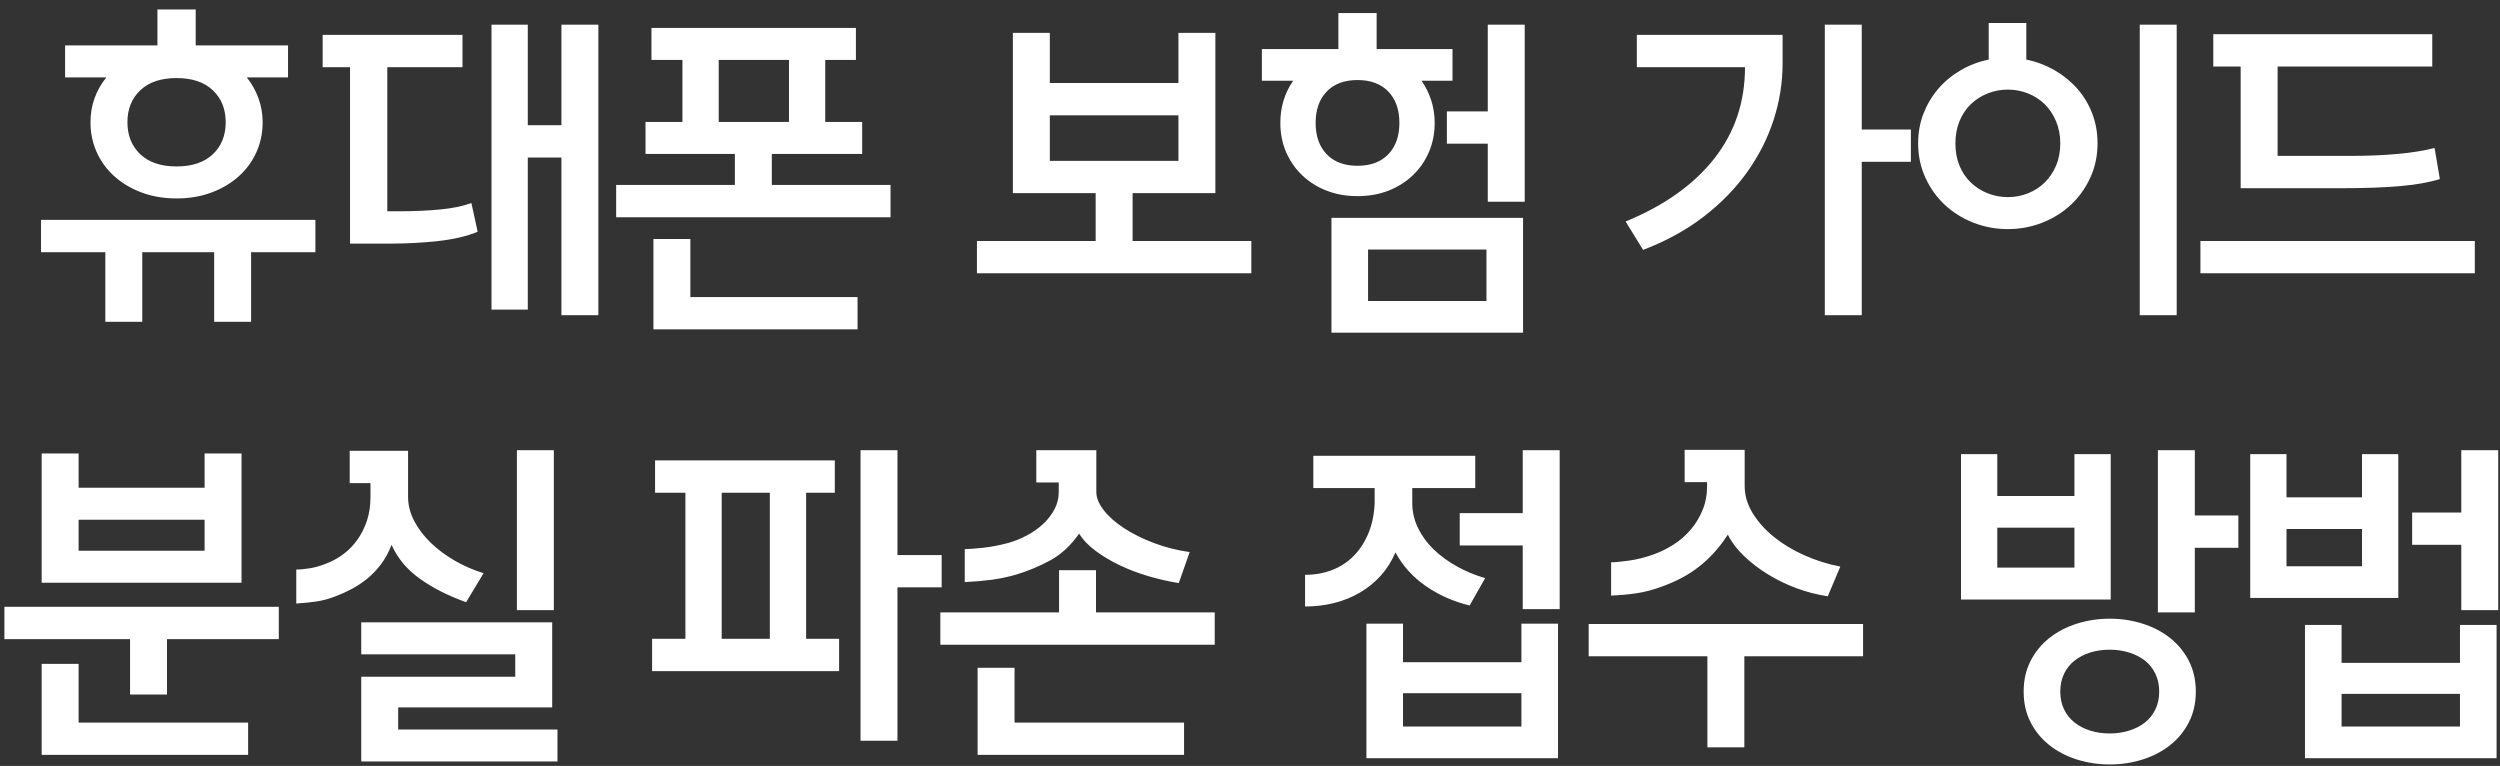 <?xml version="1.0" encoding="UTF-8"?>
<svg width="235px" height="72px" viewBox="0 0 235 72" version="1.1" xmlns="http://www.w3.org/2000/svg" xmlns:xlink="http://www.w3.org/1999/xlink">
    <rect x="0" y="0" width="235" height="72" fill="#333333" stroke="none"/>
    <title>휴대폰보험가이드분실파손접수방법</title>
    <g id="Page-1" stroke="none" stroke-width="1" fill="none" fill-rule="evenodd">
        <g id="Android" transform="translate(-63, -40)" fill="#FFFFFF" fill-rule="nonzero">
            <path d="M79.597,58.653 C80.796,58.653 81.891,58.467 82.883,58.095 C83.875,57.723 84.728,57.217 85.441,56.576 C86.154,55.935 86.707,55.181 87.099,54.313 C87.492,53.445 87.688,52.505 87.688,51.492 C87.688,50.707 87.559,49.958 87.301,49.245 C87.042,48.532 86.676,47.875 86.2,47.276 L86.2,47.276 L90.075,47.276 L90.075,44.269 L81.395,44.269 L81.395,40.89 L77.799,40.89 L77.799,44.269 L69.119,44.269 L69.119,47.276 L72.994,47.276 C72.002,48.516 71.506,49.921 71.506,51.492 C71.506,52.505 71.703,53.445 72.095,54.313 C72.488,55.181 73.041,55.935 73.754,56.576 C74.467,57.217 75.319,57.723 76.311,58.095 C77.303,58.467 78.399,58.653 79.597,58.653 Z M79.597,55.646 C78.13,55.646 76.993,55.264 76.187,54.499 C75.381,53.734 74.978,52.732 74.978,51.492 C74.978,50.252 75.381,49.25 76.187,48.485 C76.993,47.72 78.13,47.338 79.597,47.338 C81.065,47.338 82.201,47.72 83.007,48.485 C83.813,49.25 84.216,50.252 84.216,51.492 C84.216,52.732 83.813,53.734 83.007,54.499 C82.201,55.264 81.065,55.646 79.597,55.646 Z M76.373,70.247 L76.373,63.706 L83.131,63.706 L83.131,70.247 L86.603,70.247 L86.603,63.706 L92.648,63.706 L92.648,60.668 L66.856,60.668 L66.856,63.706 L72.901,63.706 L72.901,70.247 L76.373,70.247 Z M119.246,69.627 L119.246,42.316 L115.774,42.316 L115.774,51.771 L112.612,51.771 L112.612,42.316 L109.202,42.316 L109.202,69.1 L112.612,69.1 L112.612,54.809 L115.774,54.809 L115.774,69.627 L119.246,69.627 Z M99.561,62.9 C101.235,62.9 102.795,62.817 104.242,62.652 C105.688,62.487 106.908,62.197 107.9,61.784 L107.9,61.784 L107.311,59.087 C106.525,59.376 105.544,59.578 104.366,59.691 C103.188,59.805 101.886,59.862 100.46,59.862 L100.46,59.862 L99.406,59.862 L99.406,46.315 L106.474,46.315 L106.474,43.277 L93.33,43.277 L93.33,46.315 L95.903,46.315 L95.903,62.9 L99.561,62.9 Z M146.711,60.42 L146.711,57.382 L135.551,57.382 L135.551,54.468 L144.045,54.468 L144.045,51.461 L140.573,51.461 L140.573,45.633 L143.456,45.633 L143.456,42.626 L124.236,42.626 L124.236,45.633 L127.15,45.633 L127.15,51.461 L123.678,51.461 L123.678,54.468 L132.079,54.468 L132.079,57.382 L120.919,57.382 L120.919,60.42 L146.711,60.42 Z M137.163,51.461 L130.56,51.461 L130.56,45.633 L137.163,45.633 L137.163,51.461 Z M143.611,70.96 L143.611,67.922 L127.894,67.922 L127.894,62.466 L124.422,62.466 L124.422,70.96 L143.611,70.96 Z M180.624,65.69 L180.624,62.652 L169.464,62.652 L169.464,58.157 L177.245,58.157 L177.245,43.091 L173.773,43.091 L173.773,47.803 L161.683,47.803 L161.683,43.091 L158.211,43.091 L158.211,58.157 L165.992,58.157 L165.992,62.652 L154.832,62.652 L154.832,65.69 L180.624,65.69 Z M173.773,55.119 L161.683,55.119 L161.683,50.841 L173.773,50.841 L173.773,55.119 Z M190.606,58.436 C191.66,58.436 192.626,58.266 193.505,57.925 C194.383,57.584 195.148,57.103 195.798,56.483 C196.45,55.863 196.956,55.135 197.317,54.297 C197.679,53.461 197.86,52.546 197.86,51.554 C197.86,50.81 197.751,50.102 197.535,49.431 C197.317,48.759 197.013,48.144 196.62,47.586 L196.62,47.586 L199.534,47.586 L199.534,44.61 L192.404,44.61 L192.404,41.231 L188.808,41.231 L188.808,44.61 L181.616,44.61 L181.616,47.586 L184.561,47.586 C183.755,48.743 183.352,50.066 183.352,51.554 C183.352,52.546 183.533,53.461 183.894,54.297 C184.256,55.135 184.762,55.863 185.413,56.483 C186.065,57.103 186.829,57.584 187.708,57.925 C188.586,58.266 189.552,58.436 190.606,58.436 Z M206.323,58.963 L206.323,42.316 L202.851,42.316 L202.851,50.469 L199.007,50.469 L199.007,53.507 L202.851,53.507 L202.851,58.963 L206.323,58.963 Z M190.606,55.584 C189.366,55.584 188.4,55.222 187.708,54.499 C187.015,53.776 186.669,52.794 186.669,51.554 C186.669,50.314 187.015,49.332 187.708,48.609 C188.4,47.886 189.366,47.524 190.606,47.524 C191.846,47.524 192.812,47.886 193.505,48.609 C194.197,49.332 194.543,50.314 194.543,51.554 C194.543,52.794 194.197,53.776 193.505,54.499 C192.812,55.222 191.846,55.584 190.606,55.584 Z M206.168,71.27 L206.168,60.482 L188.157,60.482 L188.157,71.27 L206.168,71.27 Z M202.727,68.294 L191.598,68.294 L191.598,63.458 L202.727,63.458 L202.727,68.294 Z M238.004,69.627 L238.004,55.212 L242.623,55.212 L242.623,52.174 L238.004,52.174 L238.004,42.316 L234.532,42.316 L234.532,69.627 L238.004,69.627 Z M217.451,63.489 C219.621,62.662 221.522,61.619 223.155,60.358 C224.788,59.097 226.152,57.697 227.247,56.157 C228.342,54.618 229.169,52.98 229.727,51.244 C230.285,49.508 230.564,47.741 230.564,45.943 L230.564,45.943 L230.564,43.277 L216.862,43.277 L216.862,46.315 L227.03,46.315 C227.03,49.601 226.064,52.468 224.132,54.917 C222.199,57.367 219.425,59.335 215.808,60.823 L215.808,60.823 L217.451,63.489 Z M251.737,61.536 C252.873,61.536 253.953,61.334 254.976,60.931 C255.999,60.529 256.893,59.971 257.658,59.258 C258.422,58.544 259.032,57.692 259.487,56.7 C259.941,55.708 260.169,54.633 260.169,53.476 C260.169,52.463 259.998,51.518 259.657,50.639 C259.316,49.761 258.841,48.981 258.231,48.299 C257.622,47.617 256.909,47.044 256.092,46.578 C255.276,46.114 254.403,45.788 253.473,45.602 L253.473,45.602 L253.473,42.161 L249.939,42.161 L249.939,45.602 C249.009,45.788 248.136,46.119 247.319,46.594 C246.503,47.069 245.8,47.648 245.211,48.33 C244.622,49.012 244.157,49.787 243.816,50.655 C243.475,51.523 243.305,52.463 243.305,53.476 C243.305,54.633 243.532,55.708 243.987,56.7 C244.441,57.692 245.051,58.544 245.816,59.258 C246.58,59.971 247.474,60.529 248.497,60.931 C249.52,61.334 250.6,61.536 251.737,61.536 Z M267.609,69.627 L267.609,42.316 L264.137,42.316 L264.137,69.627 L267.609,69.627 Z M251.737,58.529 C251.075,58.529 250.445,58.41 249.846,58.172 C249.246,57.935 248.719,57.599 248.265,57.165 C247.81,56.731 247.454,56.204 247.195,55.584 C246.937,54.964 246.808,54.261 246.808,53.476 C246.808,52.711 246.937,52.014 247.195,51.383 C247.454,50.753 247.81,50.221 248.265,49.787 C248.719,49.353 249.246,49.017 249.846,48.779 C250.445,48.542 251.075,48.423 251.737,48.423 C252.398,48.423 253.028,48.542 253.628,48.779 C254.227,49.017 254.749,49.353 255.193,49.787 C255.638,50.221 255.994,50.753 256.263,51.383 C256.531,52.014 256.666,52.711 256.666,53.476 C256.666,54.261 256.531,54.964 256.263,55.584 C255.994,56.204 255.638,56.731 255.193,57.165 C254.749,57.599 254.227,57.935 253.628,58.172 C253.028,58.41 252.398,58.529 251.737,58.529 Z M283.077,57.692 C285.309,57.692 287.174,57.625 288.673,57.49 C290.171,57.356 291.396,57.134 292.346,56.824 L292.346,56.824 L291.85,53.91 C289.928,54.406 287.273,54.654 283.883,54.654 L283.883,54.654 L277.094,54.654 L277.094,46.253 L291.633,46.253 L291.633,43.215 L271.049,43.215 L271.049,46.253 L273.622,46.253 L273.622,57.692 L283.077,57.692 Z M295.632,65.69 L295.632,62.652 L269.84,62.652 L269.84,65.69 L295.632,65.69 Z M85.704,94.778 L85.704,82.626 L82.232,82.626 L82.232,85.85 L70.39,85.85 L70.39,82.626 L66.918,82.626 L66.918,94.778 L85.704,94.778 Z M82.232,91.771 L70.39,91.771 L70.39,88.857 L82.232,88.857 L82.232,91.771 Z M78.698,105.287 L78.698,100.079 L89.207,100.079 L89.207,97.041 L63.415,97.041 L63.415,100.079 L75.226,100.079 L75.226,105.287 L78.698,105.287 Z M86.324,110.96 L86.324,107.922 L70.39,107.922 L70.39,102.404 L66.918,102.404 L66.918,110.96 L86.324,110.96 Z M115.061,97.351 L115.061,82.316 L111.589,82.316 L111.589,97.351 L115.061,97.351 Z M90.85,96.731 C91.201,96.71 91.527,96.684 91.826,96.653 C92.126,96.623 92.421,96.586 92.71,96.545 C92.999,96.504 93.299,96.442 93.609,96.359 C93.919,96.276 94.26,96.163 94.632,96.018 C95.066,95.853 95.531,95.641 96.027,95.382 C96.523,95.124 97.009,94.804 97.484,94.421 C97.959,94.039 98.398,93.585 98.801,93.058 C99.204,92.531 99.54,91.916 99.809,91.213 C100.367,92.474 101.256,93.538 102.475,94.406 C103.694,95.274 105.141,96.008 106.815,96.607 L106.815,96.607 L108.458,93.879 C107.507,93.59 106.603,93.197 105.745,92.701 C104.888,92.205 104.133,91.642 103.482,91.011 C102.831,90.381 102.315,89.699 101.932,88.966 C101.55,88.232 101.359,87.483 101.359,86.718 L101.359,86.718 L101.359,82.378 L95.872,82.378 L95.872,85.416 L97.825,85.416 L97.825,86.718 C97.825,87.545 97.711,88.294 97.484,88.966 C97.257,89.637 96.957,90.231 96.585,90.748 C96.213,91.265 95.794,91.699 95.329,92.05 C94.864,92.401 94.384,92.68 93.888,92.887 C93.247,93.156 92.669,93.331 92.152,93.414 C91.635,93.497 91.201,93.538 90.85,93.538 L90.85,93.538 L90.85,96.731 Z M115.402,111.58 L115.402,108.573 L100.429,108.573 L100.429,106.496 L114.906,106.496 L114.906,98.498 L96.957,98.498 L96.957,101.505 L111.434,101.505 L111.434,103.613 L96.957,103.613 L96.957,111.58 L115.402,111.58 Z M147.362,109.627 L147.362,95.212 L151.516,95.212 L151.516,92.174 L147.362,92.174 L147.362,82.316 L143.89,82.316 L143.89,109.627 L147.362,109.627 Z M141.875,103.086 L141.875,100.048 L138.775,100.048 L138.775,86.315 L141.472,86.315 L141.472,83.277 L124.577,83.277 L124.577,86.315 L127.429,86.315 L127.429,100.048 L124.298,100.048 L124.298,103.086 L141.875,103.086 Z M135.365,100.048 L130.839,100.048 L130.839,86.315 L135.365,86.315 L135.365,100.048 Z M173.805,94.809 L174.828,91.895 C173.65,91.73 172.528,91.445 171.464,91.043 C170.4,90.639 169.465,90.174 168.659,89.647 C167.853,89.121 167.217,88.557 166.752,87.958 C166.287,87.359 166.055,86.79 166.055,86.253 L166.055,86.253 L166.055,82.316 L160.413,82.316 L160.413,85.354 L162.521,85.354 L162.521,86.284 C162.521,86.842 162.386,87.374 162.118,87.88 C161.849,88.387 161.492,88.847 161.048,89.26 C160.604,89.673 160.097,90.03 159.529,90.329 C158.961,90.629 158.387,90.862 157.809,91.027 C156.982,91.254 156.176,91.409 155.391,91.492 C154.605,91.575 154.037,91.616 153.686,91.616 L153.686,91.616 L153.686,94.716 C154.595,94.675 155.437,94.602 156.212,94.499 C156.987,94.396 157.767,94.23 158.553,94.003 C159.648,93.672 160.707,93.228 161.73,92.67 C162.753,92.112 163.657,91.275 164.443,90.159 C164.794,90.738 165.311,91.28 165.993,91.787 C166.675,92.293 167.439,92.748 168.287,93.15 C169.134,93.553 170.038,93.894 170.999,94.174 C171.96,94.453 172.895,94.664 173.805,94.809 L173.805,94.809 Z M177.184,100.606 L177.184,97.568 L166.024,97.568 L166.024,93.6 L162.552,93.6 L162.552,97.568 L151.392,97.568 L151.392,100.606 L177.184,100.606 Z M174.301,110.96 L174.301,107.922 L158.367,107.922 L158.367,102.776 L154.895,102.776 L154.895,110.96 L174.301,110.96 Z M209.609,97.258 L209.609,82.316 L206.137,82.316 L206.137,88.237 L200.216,88.237 L200.216,91.275 L206.137,91.275 L206.137,97.258 L209.609,97.258 Z M185.677,97.01 C186.627,97.01 187.537,96.901 188.405,96.684 C189.273,96.468 190.079,96.142 190.823,95.708 C191.567,95.274 192.223,94.742 192.791,94.112 C193.36,93.481 193.819,92.753 194.171,91.926 C194.853,93.187 195.803,94.241 197.023,95.088 C198.242,95.935 199.616,96.545 201.146,96.917 L201.146,96.917 L202.603,94.344 C201.673,94.075 200.789,93.709 199.952,93.243 C199.115,92.778 198.387,92.246 197.767,91.647 C197.147,91.048 196.656,90.376 196.294,89.632 C195.933,88.888 195.752,88.103 195.752,87.276 L195.752,87.276 L195.752,85.881 L201.673,85.881 L201.673,82.843 L186.452,82.843 L186.452,85.881 L192.218,85.881 L192.218,87.276 C192.176,88.33 191.985,89.27 191.644,90.097 C191.303,90.924 190.849,91.632 190.28,92.221 C189.712,92.809 189.035,93.259 188.25,93.569 C187.464,93.879 186.607,94.034 185.677,94.034 L185.677,94.034 L185.677,97.01 Z M209.454,111.27 L209.454,98.622 L206.013,98.622 L206.013,102.249 L194.884,102.249 L194.884,98.622 L191.443,98.622 L191.443,111.27 L209.454,111.27 Z M206.013,108.294 L194.884,108.294 L194.884,105.163 L206.013,105.163 L206.013,108.294 Z M234.811,96.049 L235.989,93.259 C234.811,93.032 233.68,92.675 232.595,92.189 C231.51,91.704 230.554,91.125 229.727,90.454 C228.901,89.782 228.239,89.038 227.743,88.222 C227.247,87.405 226.999,86.563 226.999,85.695 L226.999,85.695 L226.999,82.285 L221.357,82.285 L221.357,85.323 L223.465,85.323 L223.465,85.695 C223.465,86.522 223.321,87.281 223.031,87.974 C222.742,88.666 222.365,89.281 221.9,89.818 C221.435,90.355 220.903,90.815 220.303,91.198 C219.704,91.58 219.084,91.885 218.443,92.112 C217.637,92.401 216.857,92.598 216.103,92.701 C215.349,92.804 214.796,92.856 214.444,92.856 L214.444,92.856 L214.444,95.987 C215.354,95.946 216.175,95.868 216.909,95.754 C217.643,95.641 218.402,95.439 219.187,95.15 C219.869,94.902 220.495,94.628 221.063,94.329 C221.631,94.029 222.169,93.683 222.675,93.29 C223.181,92.897 223.662,92.453 224.116,91.957 C224.571,91.461 225.005,90.893 225.418,90.252 C225.749,90.934 226.24,91.59 226.891,92.221 C227.542,92.851 228.291,93.43 229.138,93.957 C229.986,94.484 230.895,94.928 231.866,95.29 C232.838,95.651 233.819,95.904 234.811,96.049 L234.811,96.049 Z M226.968,110.247 L226.968,101.691 L238.128,101.691 L238.128,98.653 L212.336,98.653 L212.336,101.691 L223.496,101.691 L223.496,110.247 L226.968,110.247 Z M269.313,97.568 L269.313,91.492 L273.405,91.492 L273.405,88.454 L269.313,88.454 L269.313,82.316 L265.841,82.316 L265.841,97.568 L269.313,97.568 Z M261.408,96.359 L261.408,82.688 L257.998,82.688 L257.998,86.625 L250.744,86.625 L250.744,82.688 L247.334,82.688 L247.334,96.359 L261.408,96.359 Z M257.998,93.352 L250.744,93.352 L250.744,89.601 L257.998,89.601 L257.998,93.352 Z M261.315,111.859 C262.39,111.859 263.418,111.704 264.4,111.394 C265.382,111.084 266.244,110.635 266.988,110.046 C267.732,109.457 268.321,108.738 268.755,107.891 C269.189,107.044 269.406,106.083 269.406,105.008 C269.406,103.933 269.189,102.972 268.755,102.125 C268.321,101.278 267.732,100.559 266.988,99.971 C266.244,99.382 265.382,98.932 264.4,98.622 C263.418,98.312 262.39,98.157 261.315,98.157 C260.241,98.157 259.213,98.312 258.231,98.622 C257.249,98.932 256.386,99.382 255.642,99.971 C254.898,100.559 254.309,101.278 253.875,102.125 C253.441,102.972 253.224,103.933 253.224,105.008 C253.224,106.083 253.441,107.044 253.875,107.891 C254.309,108.738 254.898,109.457 255.642,110.046 C256.386,110.635 257.249,111.084 258.231,111.394 C259.213,111.704 260.241,111.859 261.315,111.859 Z M261.315,108.945 C260.654,108.945 260.044,108.857 259.486,108.681 C258.928,108.506 258.438,108.253 258.014,107.922 C257.59,107.591 257.26,107.178 257.022,106.682 C256.784,106.186 256.665,105.628 256.665,105.008 C256.665,104.388 256.784,103.83 257.022,103.334 C257.26,102.838 257.59,102.425 258.014,102.094 C258.438,101.763 258.928,101.51 259.486,101.335 C260.044,101.159 260.654,101.071 261.315,101.071 C261.956,101.071 262.561,101.159 263.129,101.335 C263.697,101.51 264.193,101.763 264.617,102.094 C265.041,102.425 265.371,102.838 265.609,103.334 C265.847,103.83 265.965,104.388 265.965,105.008 C265.965,105.628 265.847,106.186 265.609,106.682 C265.371,107.178 265.041,107.591 264.617,107.922 C264.193,108.253 263.697,108.506 263.129,108.681 C262.561,108.857 261.956,108.945 261.315,108.945 Z M297.833,97.351 L297.833,82.316 L294.361,82.316 L294.361,88.175 L289.742,88.175 L289.742,91.213 L294.361,91.213 L294.361,97.351 L297.833,97.351 Z M288.44,96.204 L288.44,82.688 L285.03,82.688 L285.03,86.749 L277.931,86.749 L277.931,82.688 L274.521,82.688 L274.521,96.204 L288.44,96.204 Z M285.03,93.228 L277.931,93.228 L277.931,89.725 L285.03,89.725 L285.03,93.228 Z M297.678,111.27 L297.678,98.746 L294.237,98.746 L294.237,102.311 L283.108,102.311 L283.108,98.746 L279.667,98.746 L279.667,111.27 L297.678,111.27 Z M294.237,108.294 L283.108,108.294 L283.108,105.225 L294.237,105.225 L294.237,108.294 Z" id="휴대폰보험가이드분실파손접수방법"></path>
        </g>
    </g>
</svg>